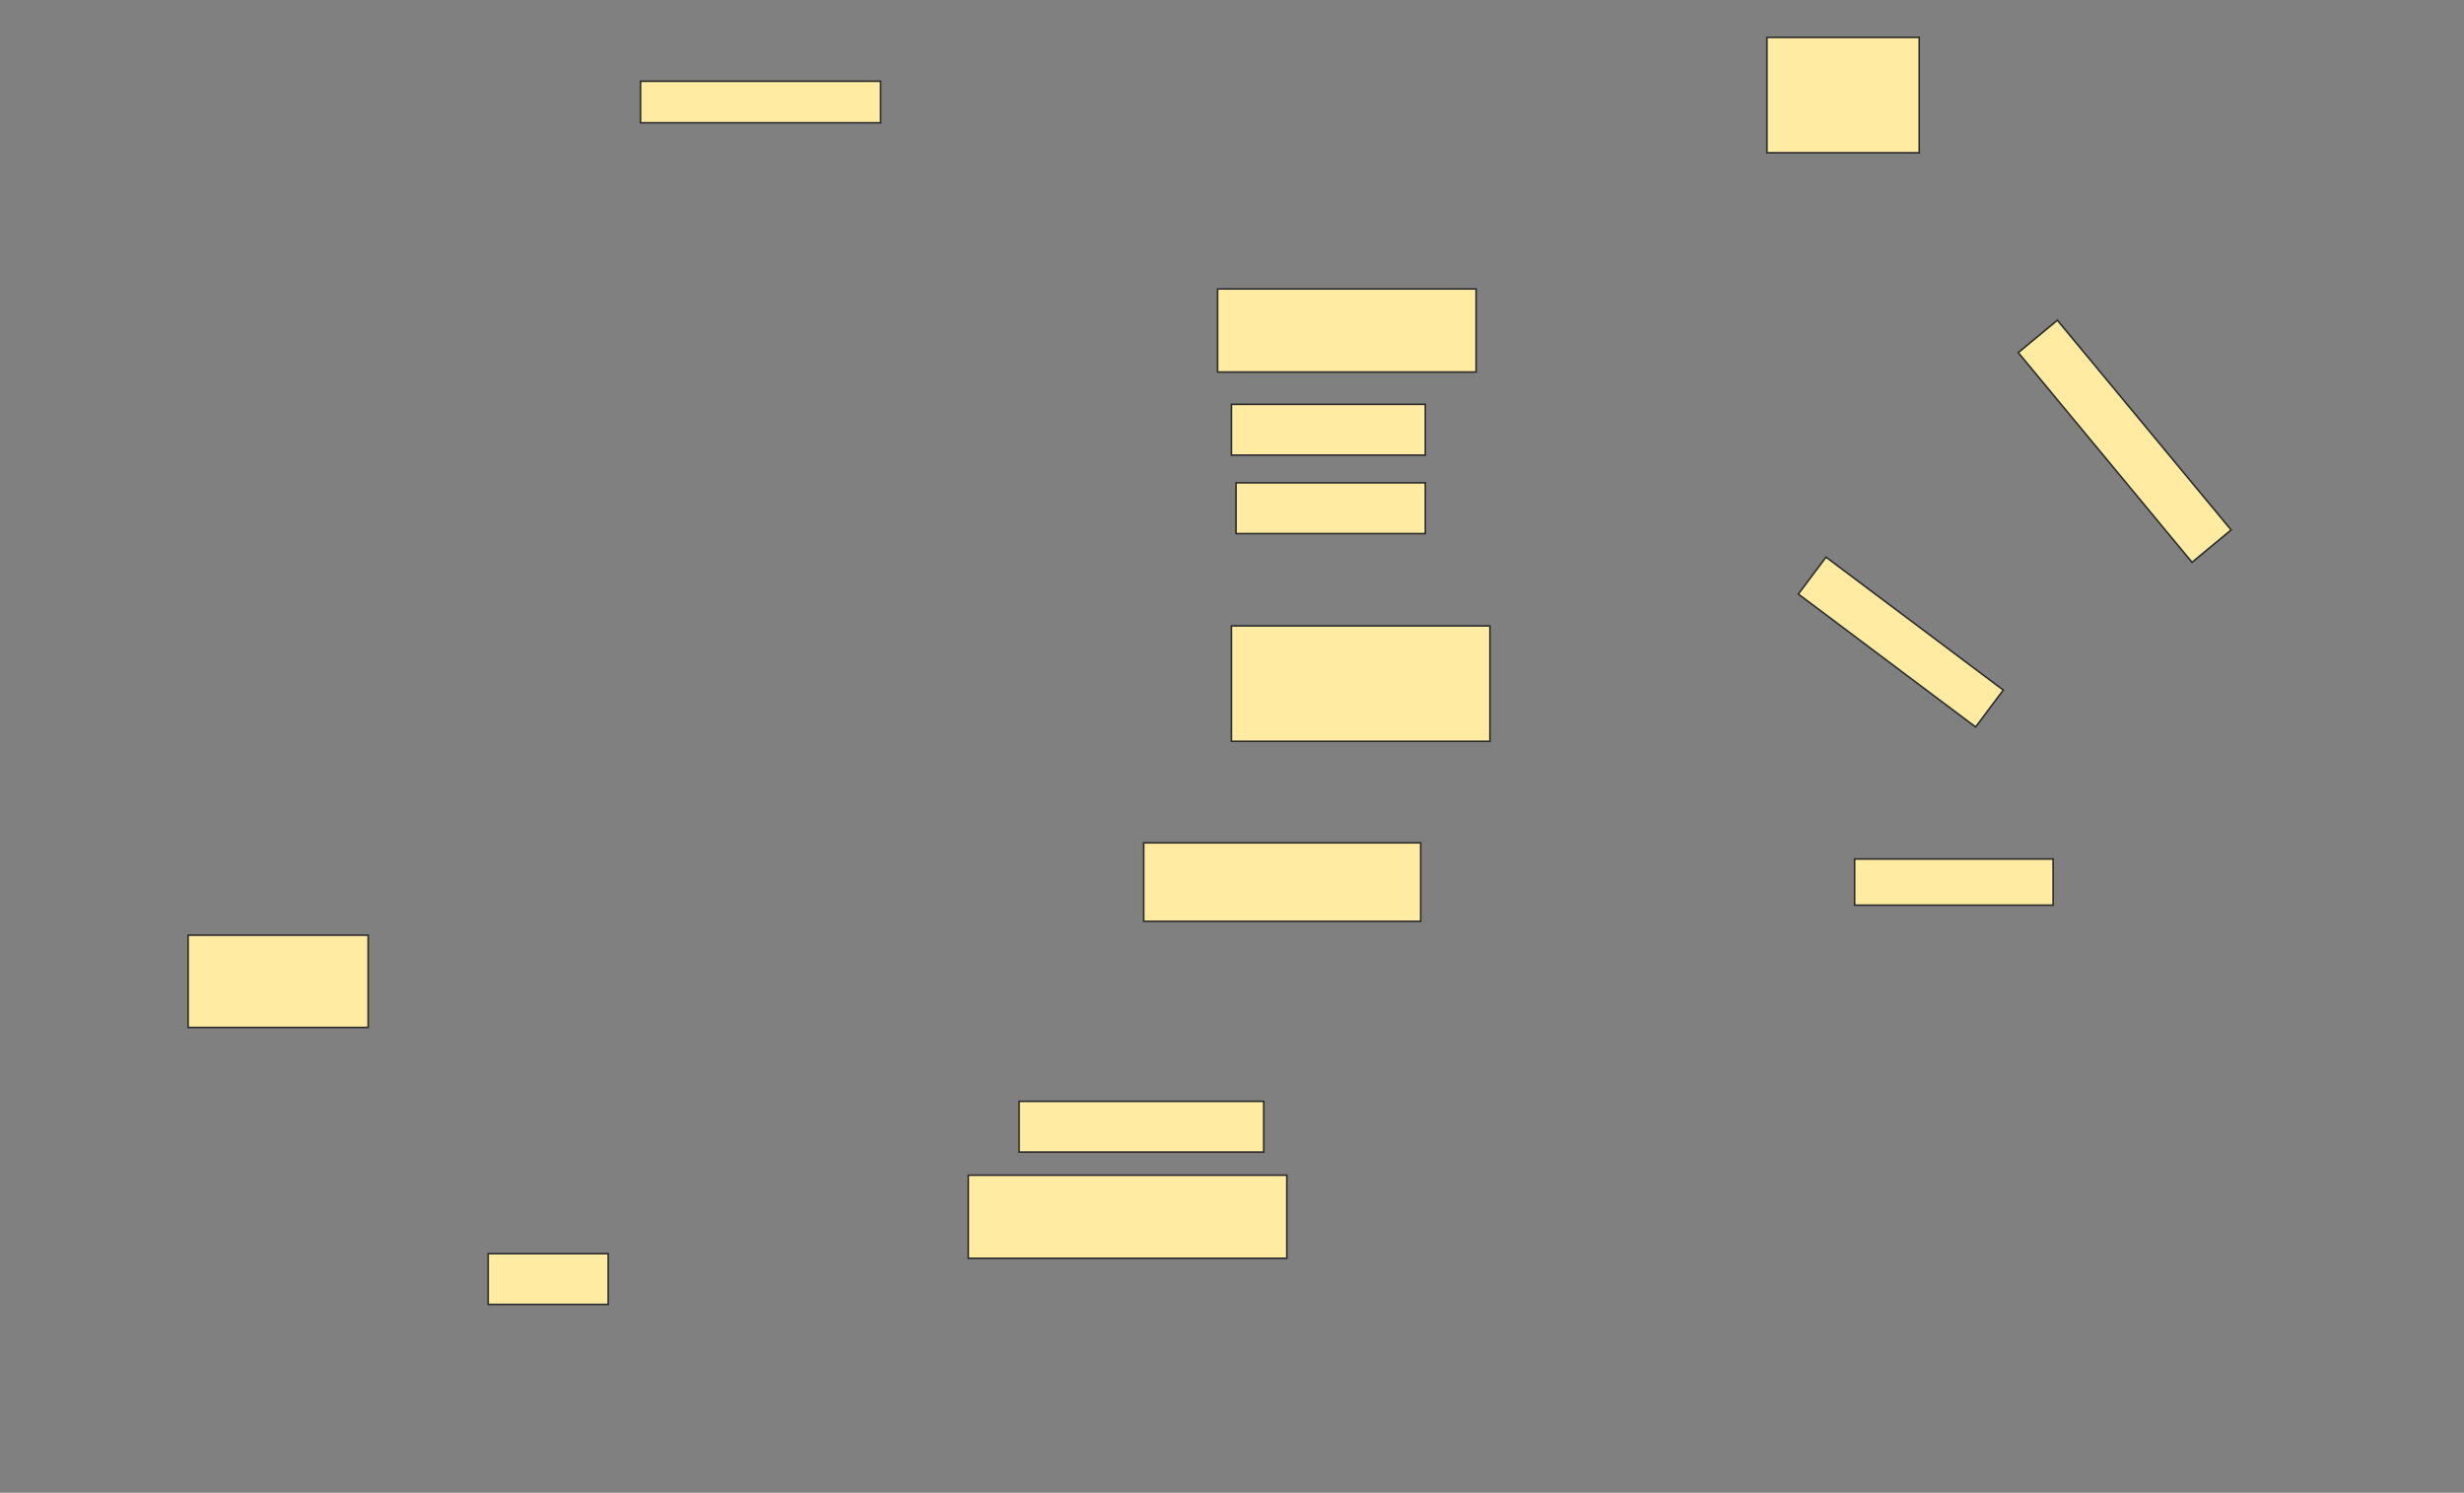 <svg height="924" width="1525" xmlns="http://www.w3.org/2000/svg">
 <rect width="100%" height="100%" fill="#808080" stroke="none"/>
 <!-- Created with Image Occlusion Enhanced -->
 <g>
  <title>Labels</title>
 </g>
 <g>
  <title>Masks</title>
  <rect fill="#FFEBA2" height="25.714" id="868101e78baf4308957b7aea412472f3-ao-1" stroke="#2D2D2D" width="148.571" x="396.429" y="50.286"/>
  <rect fill="#FFEBA2" height="51.429" id="868101e78baf4308957b7aea412472f3-ao-2" stroke="#2D2D2D" width="160" x="753.571" y="178.857"/>
  <rect fill="#FFEBA2" height="31.429" id="868101e78baf4308957b7aea412472f3-ao-3" stroke="#2D2D2D" width="120" x="762.143" y="250.286"/>
  <rect fill="#FFEBA2" height="31.429" id="868101e78baf4308957b7aea412472f3-ao-4" stroke="#2D2D2D" stroke-dasharray="null" stroke-linecap="null" stroke-linejoin="null" width="117.143" x="765" y="298.857"/>
  <rect fill="#FFEBA2" height="71.429" id="868101e78baf4308957b7aea412472f3-ao-5" stroke="#2D2D2D" stroke-dasharray="null" stroke-linecap="null" stroke-linejoin="null" width="160" x="762.143" y="387.429"/>
  <rect fill="#FFEBA2" height="48.571" id="868101e78baf4308957b7aea412472f3-ao-6" stroke="#2D2D2D" stroke-dasharray="null" stroke-linecap="null" stroke-linejoin="null" width="171.429" x="707.857" y="521.714"/>
  <rect fill="#FFEBA2" height="57.143" id="868101e78baf4308957b7aea412472f3-ao-7" stroke="#2D2D2D" stroke-dasharray="null" stroke-linecap="null" stroke-linejoin="null" width="111.429" x="116.429" y="578.857"/>
  <rect fill="#FFEBA2" height="31.429" id="868101e78baf4308957b7aea412472f3-ao-8" stroke="#2D2D2D" stroke-dasharray="null" stroke-linecap="null" stroke-linejoin="null" width="151.429" x="630.714" y="681.714"/>
  <rect fill="#FFEBA2" height="51.429" id="868101e78baf4308957b7aea412472f3-ao-9" stroke="#2D2D2D" stroke-dasharray="null" stroke-linecap="null" stroke-linejoin="null" width="197.143" x="599.286" y="727.429"/>
  <rect fill="#FFEBA2" height="31.429" id="868101e78baf4308957b7aea412472f3-ao-10" stroke="#2D2D2D" stroke-dasharray="null" stroke-linecap="null" stroke-linejoin="null" width="74.286" x="302.143" y="776"/>
  <rect fill="#FFEBA2" height="71.429" id="868101e78baf4308957b7aea412472f3-ao-11" stroke="#2D2D2D" stroke-dasharray="null" stroke-linecap="null" stroke-linejoin="null" width="94.286" x="1093.571" y="23.143"/>
  
  <rect fill="#FFEBA2" height="28.571" id="868101e78baf4308957b7aea412472f3-ao-13" stroke="#2D2D2D" stroke-dasharray="null" stroke-linecap="null" stroke-linejoin="null" width="122.857" x="1147.857" y="531.714"/>
  <rect fill="#FFEBA2" height="31.429" id="868101e78baf4308957b7aea412472f3-ao-14" stroke="#2D2D2D" stroke-dasharray="null" stroke-linecap="null" stroke-linejoin="null" transform="rotate(50.356 1315,273.143) " width="168.571" x="1230.714" y="257.429"/>
  <rect fill="#FFEBA2" height="28.571" id="868101e78baf4308957b7aea412472f3-ao-15" stroke="#2D2D2D" stroke-dasharray="null" stroke-linecap="null" stroke-linejoin="null" transform="rotate(36.87 1176.429,397.429) " width="137.143" x="1107.857" y="383.143"/>
 </g>
</svg>
